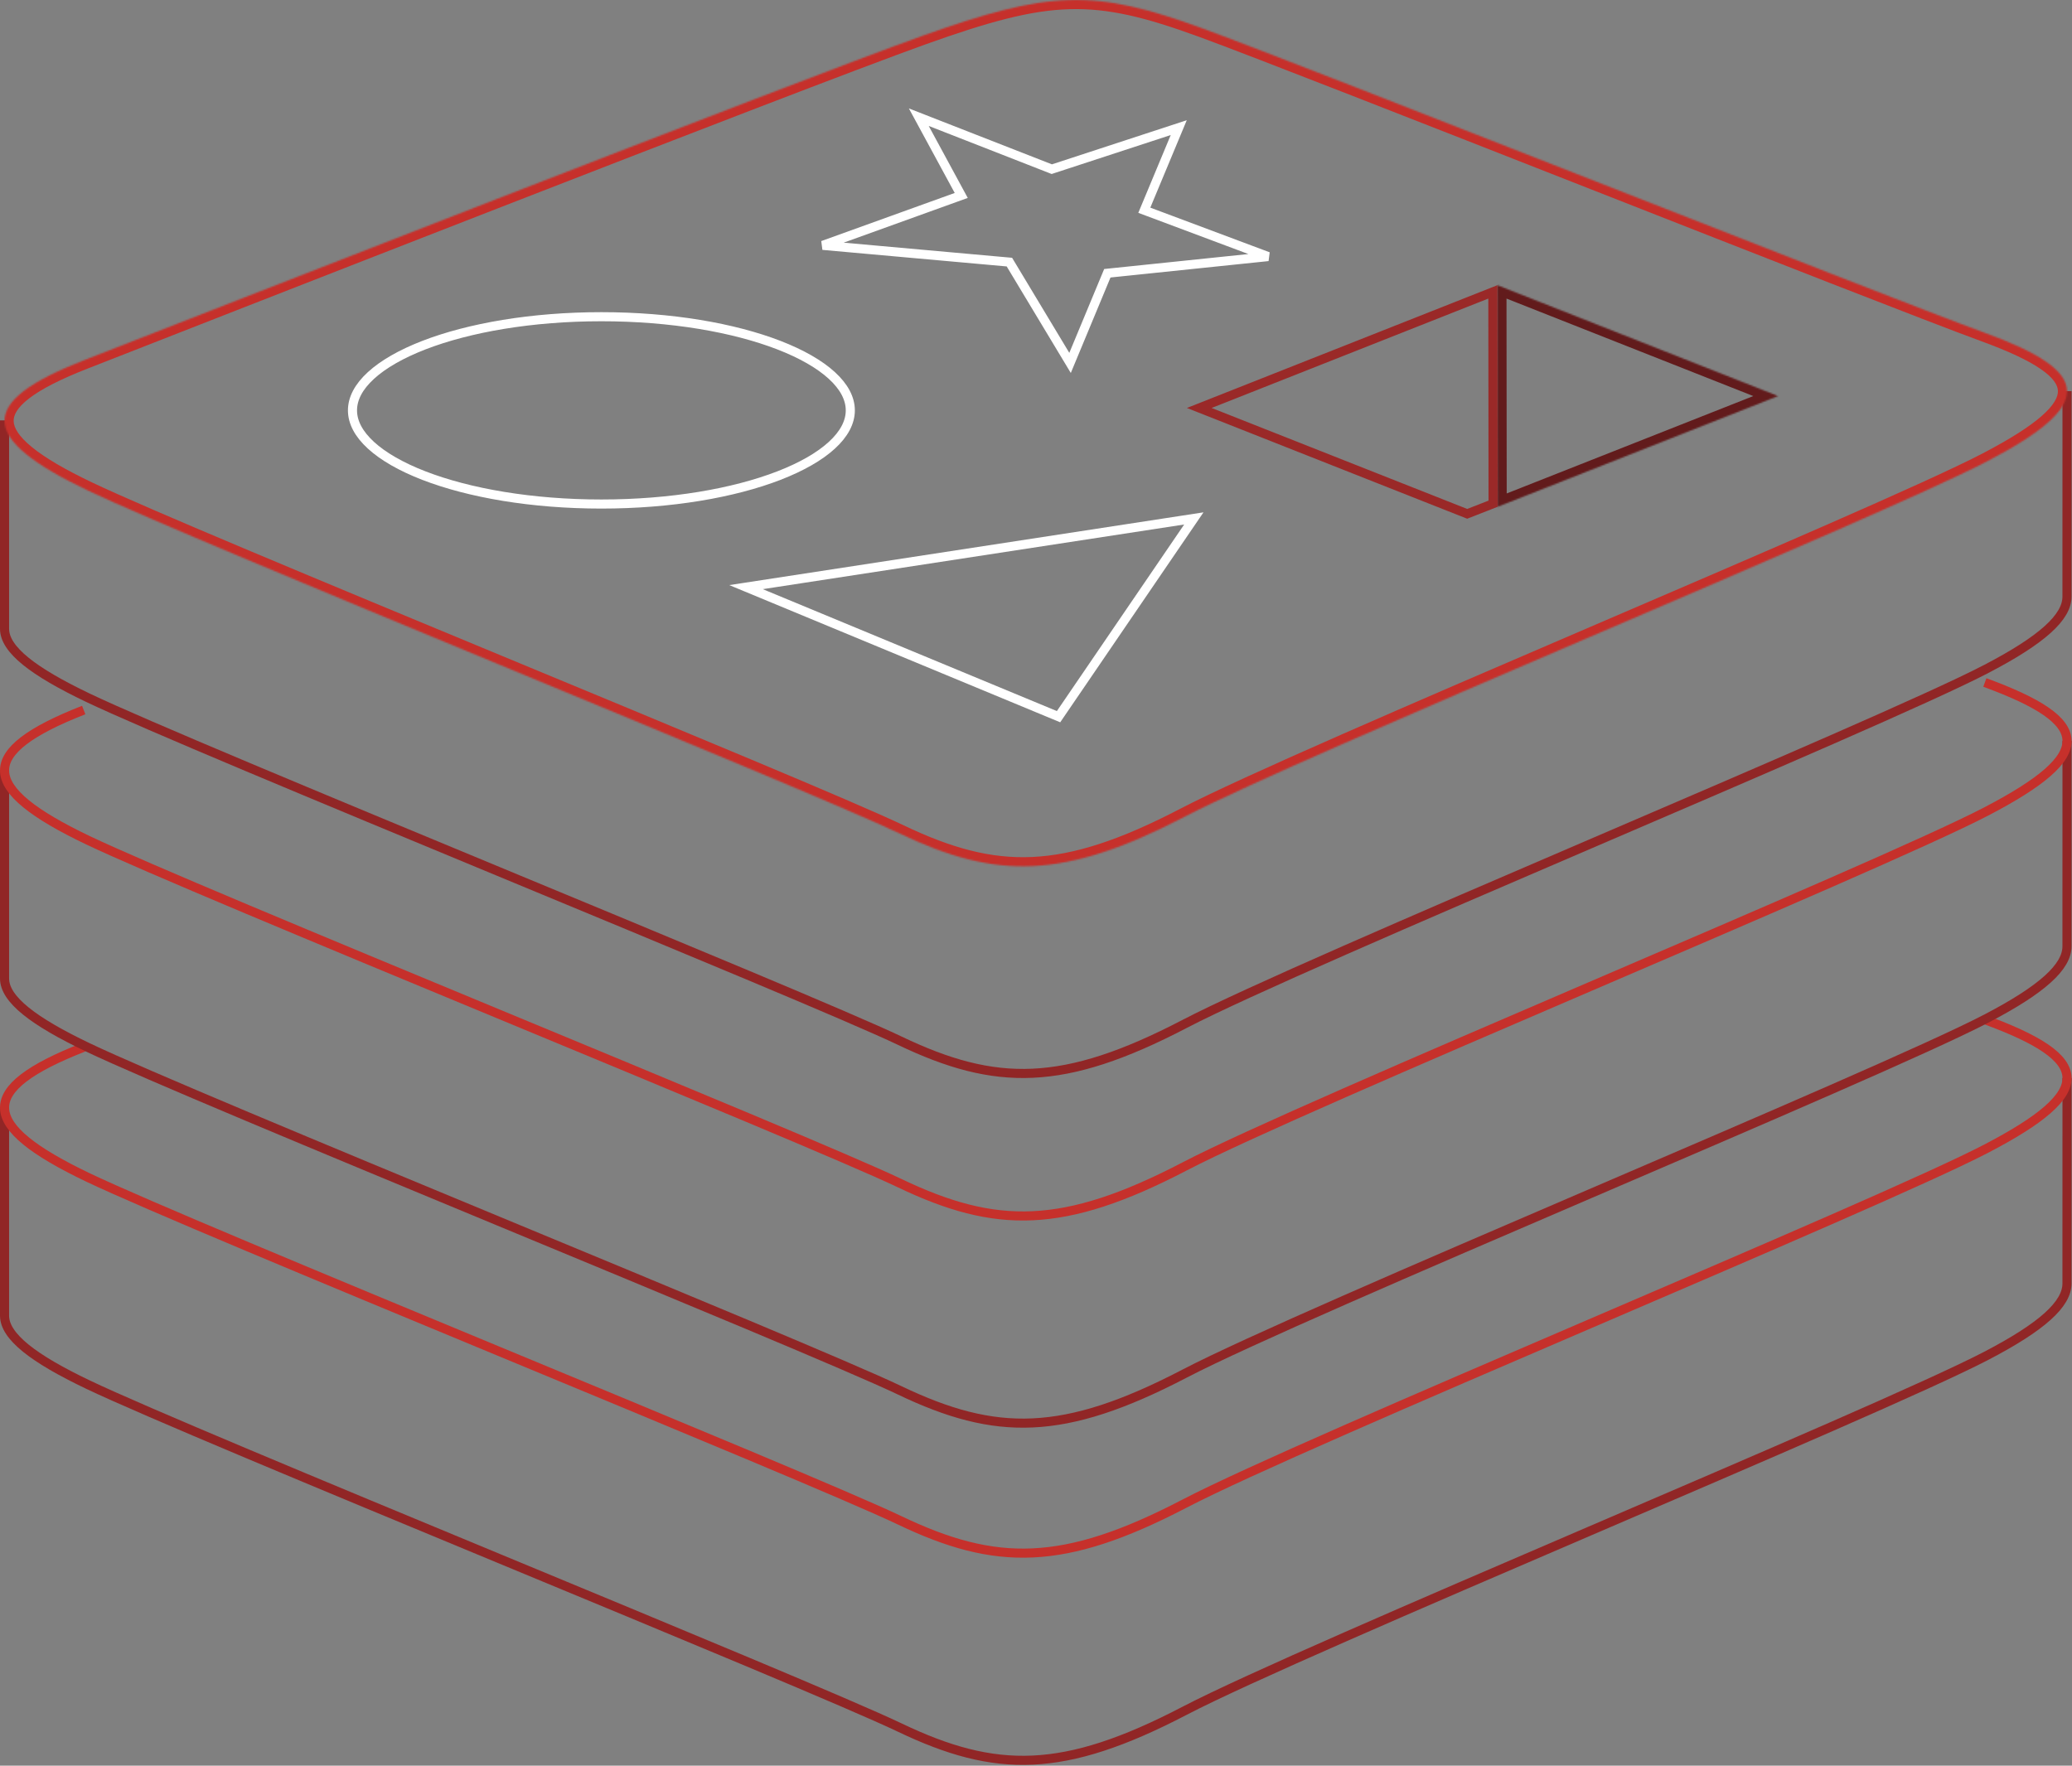 <svg width="1367" height="1165" viewBox="0 0 1367 1165" fill="none" xmlns="http://www.w3.org/2000/svg">
<rect x="0" y="0" width="1367" height="1165" fill="#808080" stroke="none"/>
<path d="M3 730.577V868.073C3 881.803 21.954 896.341 57.992 913.557C130.105 948.016 530.424 1109.67 593.687 1139.9C656.955 1170.14 701.444 1170.54 781.53 1128.8C861.616 1087.06 1237.79 932.437 1310.41 894.598C1347.37 875.342 1363.7 860.432 1363.69 846.839L1363.72 711.289" stroke="#912626" stroke-width="6"/>
<path d="M55.223 690.975C-15.609 718.701 -14.099 742.416 58.008 776.875C130.116 811.312 530.418 972.991 593.687 1003.2C656.95 1033.44 701.439 1033.85 781.52 992.098C861.606 950.365 1237.77 795.738 1310.38 757.916C1383 720.083 1380.28 698.727 1309.5 672.791" stroke="#C6302B" stroke-width="6"/>
<path d="M3 508.1V645.612C3 659.348 21.954 673.865 57.992 691.081C130.105 725.54 530.418 887.207 593.687 917.426C656.955 947.66 701.444 948.064 781.53 906.336C861.616 864.582 1237.79 709.965 1310.41 672.122C1347.37 652.865 1363.7 637.955 1363.69 624.368L1363.72 488.801" stroke="#912626" stroke-width="6"/>
<path d="M55.223 468.493C-15.609 496.23 -14.099 519.95 58.008 554.398C130.116 588.841 530.418 750.514 593.687 780.727C656.95 810.962 701.439 811.371 781.52 769.638C861.606 727.888 1237.77 573.272 1310.38 535.439C1383 497.606 1380.28 476.245 1309.5 450.315" stroke="#C6302B" stroke-width="6"/>
<path d="M3 277.377V414.894C3 428.614 21.954 443.136 57.992 460.368C130.105 494.811 530.418 656.484 593.687 686.702C656.955 716.937 701.444 717.346 781.53 675.613C861.616 633.858 1237.79 479.231 1310.41 441.398C1347.37 422.136 1363.7 407.226 1363.69 393.65L1363.72 258.089" stroke="#912626" stroke-width="6"/>
<mask id="path-6-inside-1" fill="white">
<path d="M1310.38 304.716C1237.77 342.549 861.605 497.176 781.519 538.909C701.439 580.642 656.95 580.233 593.687 550.014C530.424 519.78 130.116 358.118 58.014 323.669C-14.1 289.226 -15.604 265.501 55.223 237.769C126.055 210.043 524.167 53.912 608.309 23.731C692.44 -6.446 721.626 -7.53 793.224 18.693C864.827 44.916 1238.75 193.693 1309.5 219.607C1380.28 245.516 1383 266.883 1310.38 304.716"/>
</mask>
<path d="M781.519 538.909L778.747 533.588L778.747 533.588L781.519 538.909ZM593.687 550.014L591.099 555.428L591.1 555.428L593.687 550.014ZM58.014 323.669L60.6 318.256L60.599 318.255L58.014 323.669ZM55.223 237.769L53.036 232.182L53.035 232.182L55.223 237.769ZM608.309 23.731L606.283 18.083L606.283 18.083L608.309 23.731ZM793.224 18.693L791.16 24.327L791.161 24.327L793.224 18.693ZM1309.5 219.607L1307.44 225.241L1307.44 225.242L1309.5 219.607ZM1307.61 299.395C1271.56 318.176 1159.69 366.159 1046.39 414.837C933.414 463.372 819.048 512.587 778.747 533.588L784.292 544.23C824.077 523.498 937.837 474.532 1051.12 425.862C1164.08 377.335 1276.59 329.089 1313.16 310.037L1307.61 299.395ZM778.747 533.588C739.056 554.273 708.813 564.17 681.02 565.45C653.331 566.725 627.411 559.474 596.273 544.6L591.1 555.428C623.225 570.773 651.182 578.836 681.572 577.437C711.86 576.043 743.902 565.279 784.292 544.23L778.747 533.588ZM596.274 544.601C564.454 529.394 448.324 481.324 331.462 432.879C214.344 384.329 96.465 335.391 60.6 318.256L55.427 329.083C91.665 346.397 209.99 395.514 326.867 443.965C444.001 492.522 559.656 540.401 591.099 555.428L596.274 544.601ZM60.599 318.255C42.721 309.716 29.613 302.019 20.992 294.971C12.191 287.776 9.176 282.167 9.011 277.968C8.857 274.028 11.173 269.029 19.288 262.809C27.308 256.662 39.872 250.223 57.411 243.356L53.035 232.182C35.161 239.181 21.353 246.107 11.988 253.285C2.719 260.389 -3.362 268.674 -2.98 278.438C-2.607 287.941 3.848 296.455 13.397 304.262C23.127 312.216 37.249 320.401 55.428 329.084L60.599 318.255ZM57.41 243.356C128.321 215.599 526.3 59.521 610.335 29.378L606.283 18.083C522.035 48.303 123.789 204.486 53.036 232.182L57.41 243.356ZM610.335 29.378C652.341 14.312 679.899 6.796 705.638 6.06C731.251 5.328 755.588 11.299 791.16 24.327L795.287 13.059C759.263 -0.135 733.208 -6.733 705.295 -5.935C677.509 -5.141 648.408 2.974 606.283 18.083L610.335 29.378ZM791.161 24.327C826.876 37.407 938.158 81.118 1049.49 124.85C1160.71 168.54 1271.98 212.252 1307.44 225.241L1311.56 213.973C1276.27 201.047 1165.21 157.414 1053.88 113.681C942.655 69.991 831.174 26.202 795.287 13.059L791.161 24.327ZM1307.44 225.242C1325 231.67 1337.87 237.658 1346.31 243.46C1354.92 249.379 1357.59 254.17 1357.72 257.893C1357.85 261.737 1355.39 267.159 1346.89 274.581C1338.58 281.835 1325.64 290.003 1307.61 299.395L1313.16 310.037C1331.44 300.511 1345.39 291.821 1354.78 283.62C1363.98 275.584 1370.03 266.952 1369.71 257.487C1369.39 247.901 1362.65 240.128 1353.11 233.571C1343.4 226.898 1329.39 220.499 1311.56 213.973L1307.44 225.242Z" fill="#C6302B" mask="url(#path-6-inside-1)"/>
<path d="M732.341 180.113L730.565 180.297L729.88 181.946L705.971 239.461L666.733 174.249L665.948 172.945L664.431 172.808L542.843 161.885L630.891 130.142L634.174 128.958L632.511 125.89L606.176 77.318L692.91 111.229L693.913 111.621L694.936 111.286L777.683 84.204L756.155 135.842L754.958 138.714L757.872 139.806L836.633 169.289L732.341 180.113ZM698.374 472.88L492.2 387.395L787.631 342.061L698.374 472.88ZM396.77 208.972C442.673 208.972 484.093 216.188 513.929 227.749C528.856 233.533 540.731 240.347 548.823 247.759C556.912 255.17 560.99 262.949 560.99 270.767C560.99 278.588 556.912 286.368 548.822 293.78C540.731 301.193 528.856 308.007 513.929 313.792C484.093 325.353 442.673 332.567 396.77 332.567C350.867 332.567 309.446 325.351 279.611 313.79C264.684 308.005 252.809 301.191 244.717 293.778C236.628 286.366 232.55 278.586 232.55 270.767C232.55 262.949 236.628 255.17 244.717 247.759C252.809 240.347 264.684 233.533 279.611 227.749C309.446 216.188 350.867 208.972 396.77 208.972Z" stroke="white" stroke-width="6"/>
<mask id="path-9-inside-2" fill="white">
<path d="M987.903 188.177L1173.07 261.324L988.062 334.403L987.903 188.172"/>
</mask>
<path d="M1173.07 261.324L1175.27 266.905L1189.4 261.325L1175.27 255.744L1173.07 261.324ZM988.062 334.403L982.062 334.409L982.072 343.22L990.267 339.983L988.062 334.403ZM985.698 193.757L1170.86 266.905L1175.27 255.744L990.107 182.597L985.698 193.757ZM1170.86 255.744L985.858 328.823L990.267 339.983L1175.27 266.905L1170.86 255.744ZM994.062 334.396L993.903 188.165L981.903 188.178L982.062 334.409L994.062 334.396Z" fill="#621B1C" mask="url(#path-9-inside-2)"/>
<path d="M967.982 339.033L791.211 269.182L984.908 192.587L985.06 332.356L967.982 339.033Z" stroke="#9A2928" stroke-width="6"/>
</svg>
